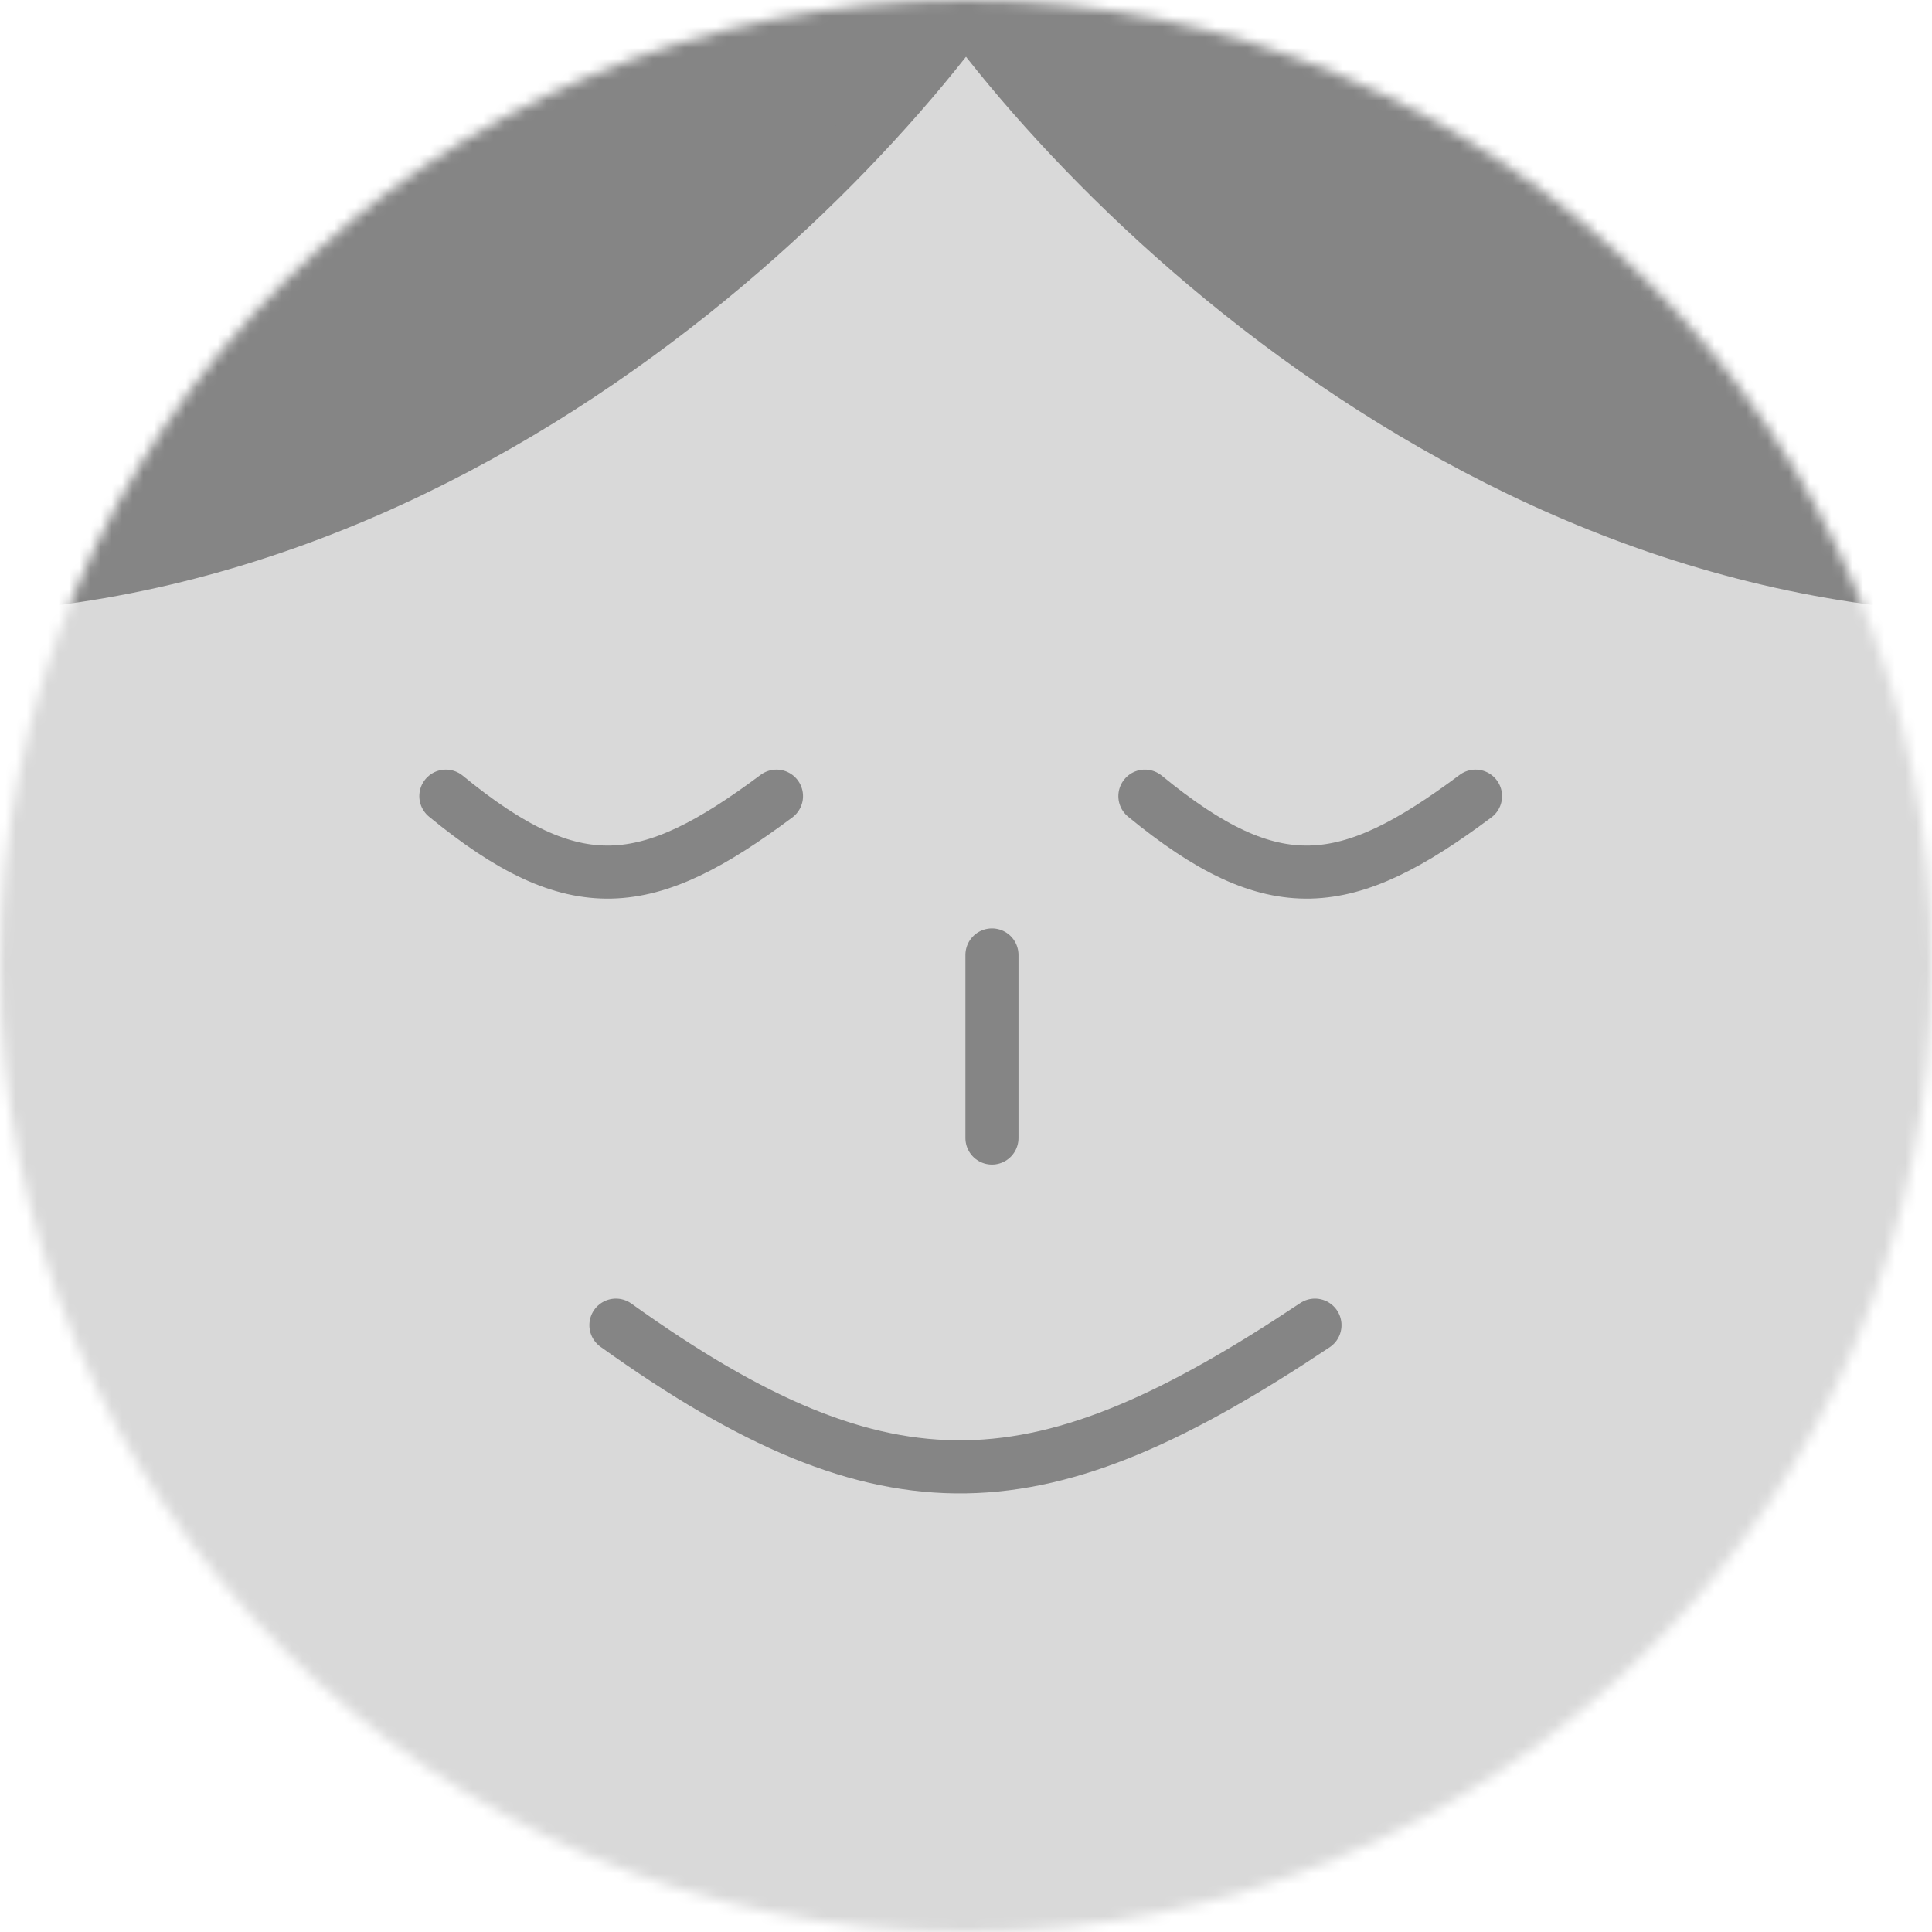 <svg width="182" height="182" viewBox="0 0 182 182" fill="none" xmlns="http://www.w3.org/2000/svg">
<mask id="mask0_1210_12730" style="mask-type:alpha" maskUnits="userSpaceOnUse" x="0" y="0" width="182" height="182">
<circle cx="91" cy="91" r="91" fill="#DEDEDE"/>
</mask>
<g mask="url(#mask0_1210_12730)">
<rect x="-6" y="-4" width="200" height="200" fill="#D9D9D9"/>
<path d="M42 75C54.168 84.984 60.976 84.085 73.147 75" stroke="#858585" stroke-width="5" stroke-linecap="round" stroke-linejoin="round"/>
<path d="M107.852 75C120.019 84.984 126.828 84.085 138.998 75" stroke="#858585" stroke-width="5" stroke-linecap="round" stroke-linejoin="round"/>
<path d="M-24 54C33.6 63.6 78.667 20 94 -3H-24V54Z" fill="#858585" stroke="#858585" stroke-width="5" stroke-linecap="round" stroke-linejoin="round"/>
<path d="M206 54C148.4 63.6 103.333 20 88 -3H206V54Z" fill="#858585" stroke="#858585" stroke-width="5" stroke-linecap="round" stroke-linejoin="round"/>
<line x1="93.445" y1="89.959" x2="93.445" y2="107.206" stroke="#858585" stroke-width="5" stroke-linecap="round" stroke-linejoin="round"/>
<path d="M58.02 124.835C83.748 143.258 98.149 141.997 123.873 124.835" stroke="#858585" stroke-width="5" stroke-linecap="round" stroke-linejoin="round"/>
</g>
</svg>
